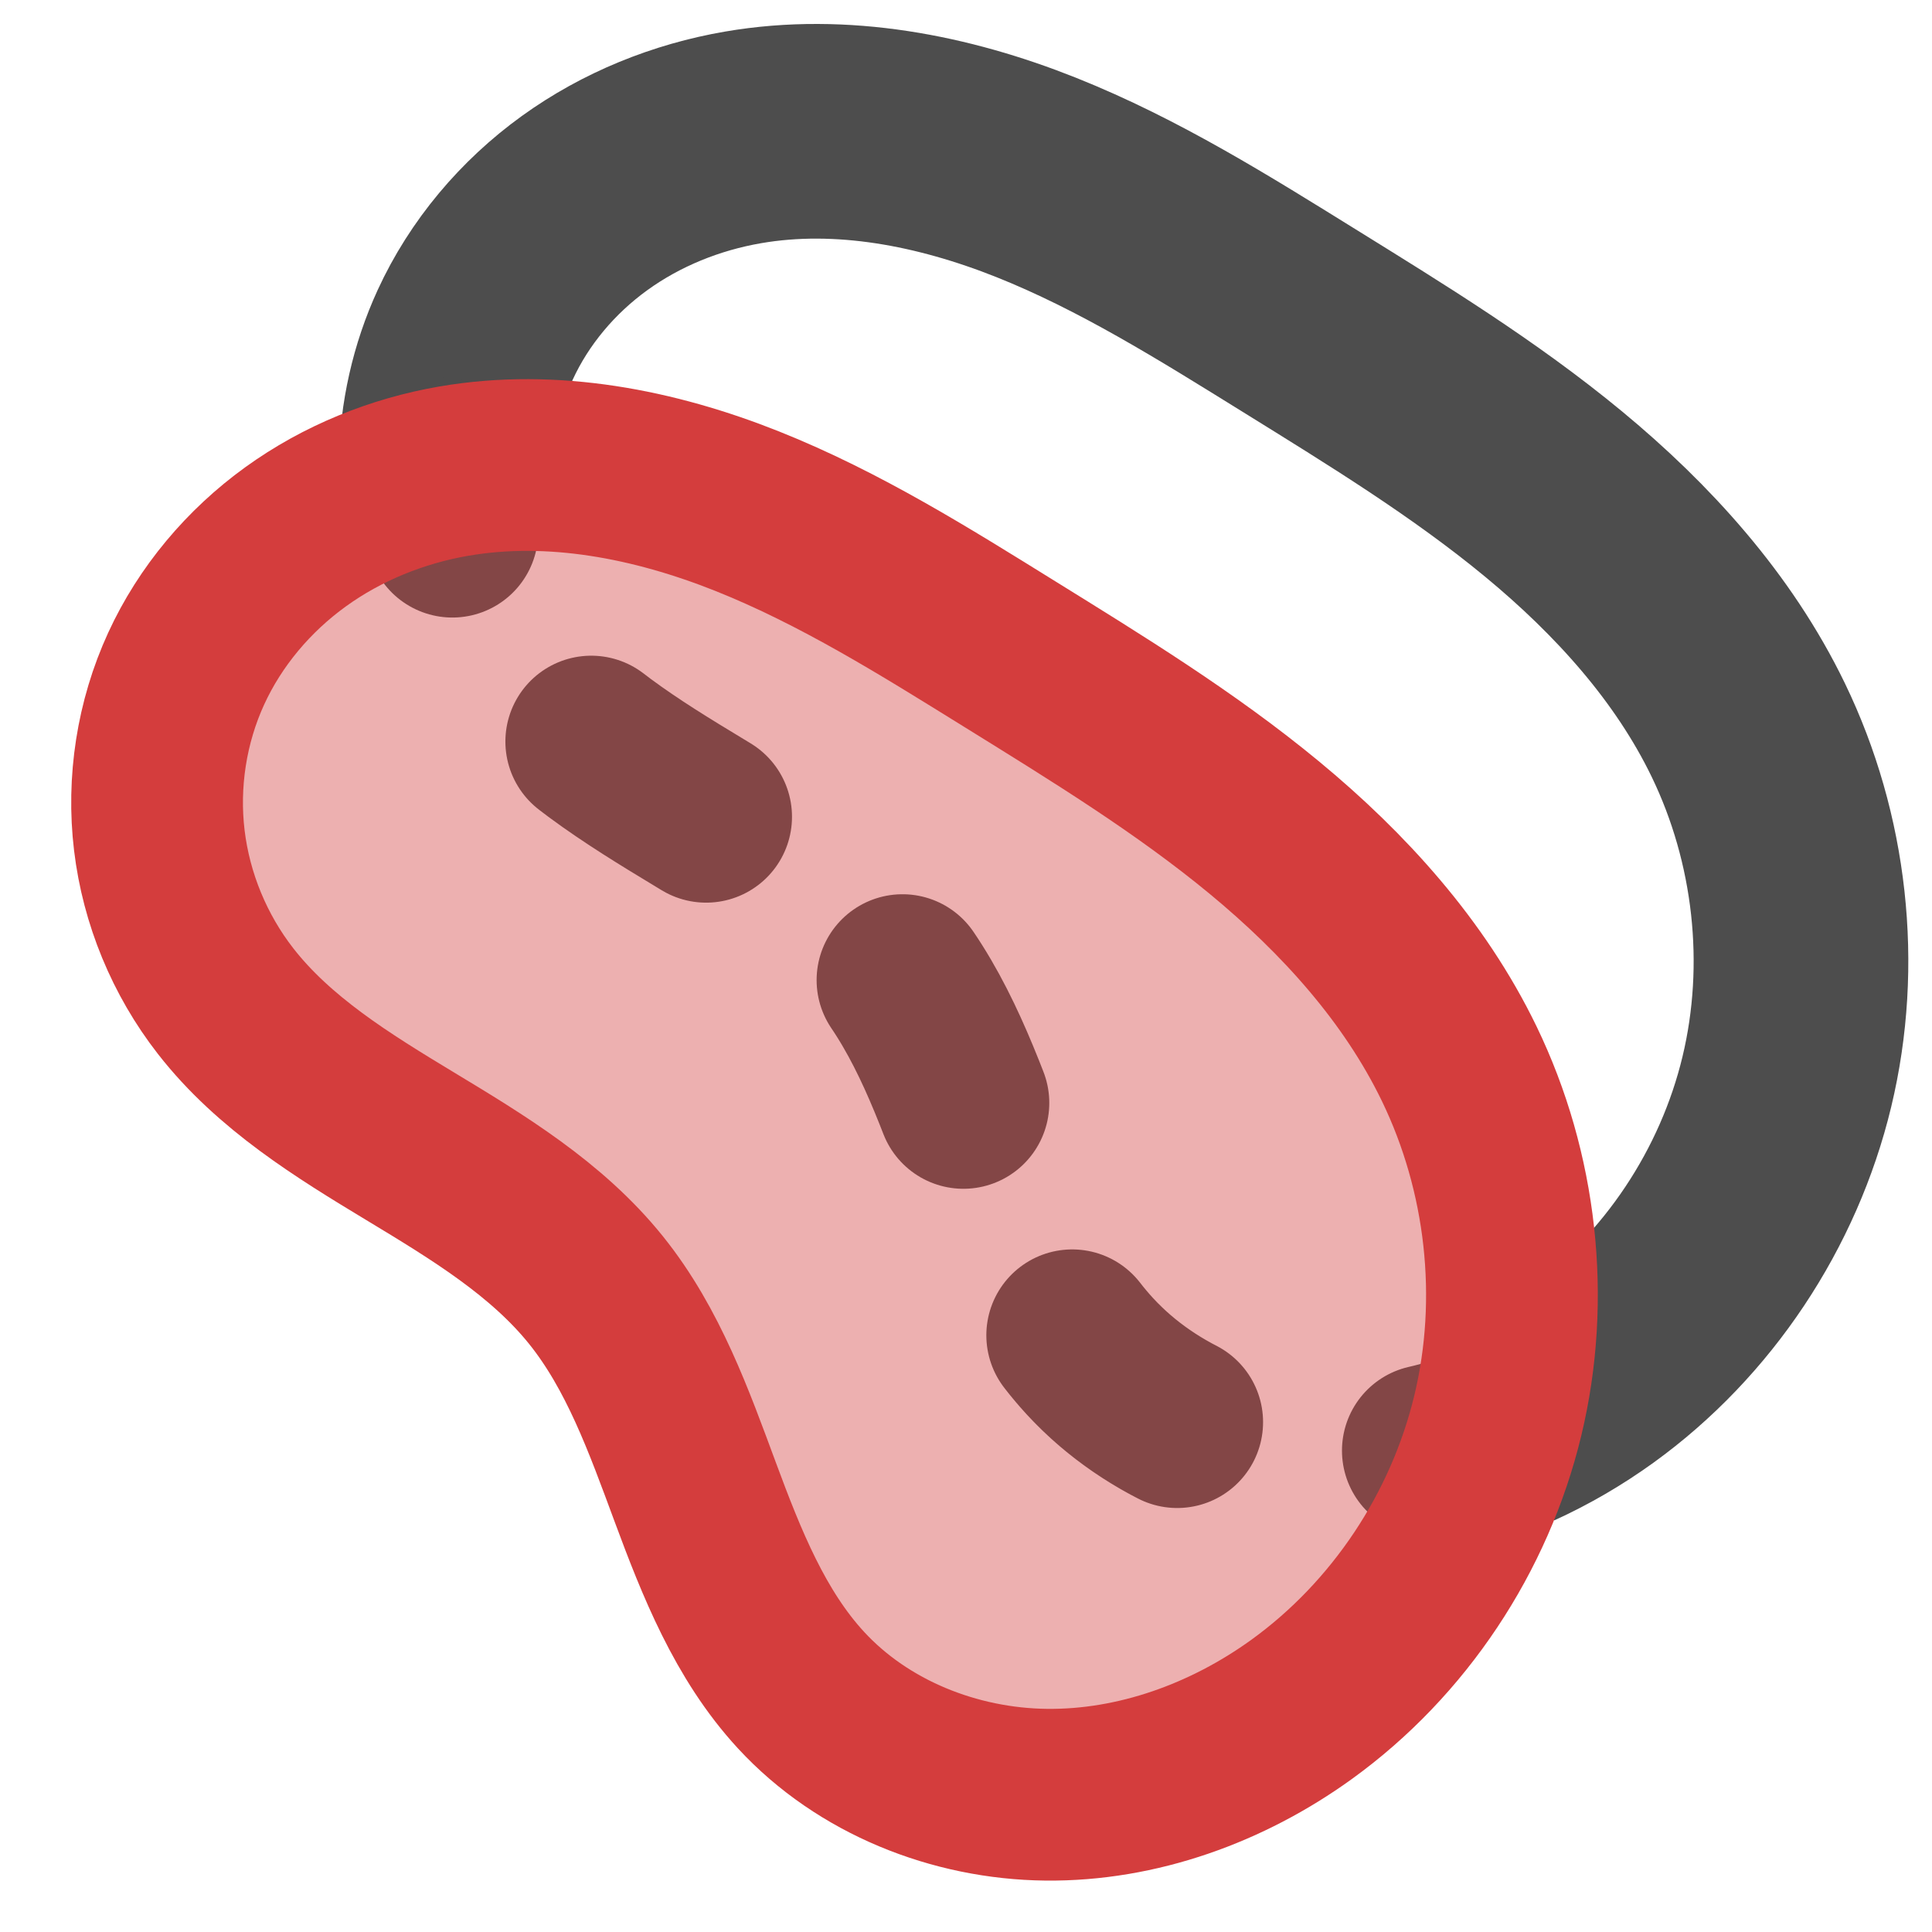 <?xml version="1.0" encoding="UTF-8" standalone="no"?>
<svg
   data-name="Layer 1"
   viewBox="0 0 90 90"
   version="1.1"
   id="svg8"
   sodipodi:docname="overlay_labels.svg"
   inkscape:version="1.1.2 (b8e25be8, 2022-02-05)"
   width="90"
   height="90"
   xmlns:inkscape="http://www.inkscape.org/namespaces/inkscape"
   xmlns:sodipodi="http://sodipodi.sourceforge.net/DTD/sodipodi-0.dtd"
   xmlns="http://www.w3.org/2000/svg"
   xmlns:svg="http://www.w3.org/2000/svg">
  <defs
     id="defs12">
    <inkscape:path-effect
       effect="spiro"
       id="path-effect2060"
       is_visible="true"
       lpeversion="1" />
    <inkscape:path-effect
       effect="spiro"
       id="path-effect2056"
       is_visible="true"
       lpeversion="1" />
    <inkscape:path-effect
       effect="spiro"
       id="path-effect2008"
       is_visible="true"
       lpeversion="1" />
    <inkscape:path-effect
       effect="spiro"
       id="path-effect2004"
       is_visible="true"
       lpeversion="1" />
    <inkscape:path-effect
       effect="spiro"
       id="path-effect1318"
       is_visible="true"
       lpeversion="1" />
    <inkscape:path-effect
       effect="spiro"
       id="path-effect1192"
       is_visible="true"
       lpeversion="1" />
  </defs>
  <sodipodi:namedview
     id="namedview10"
     pagecolor="#ffffff"
     bordercolor="#666666"
     borderopacity="1.0"
     inkscape:pageshadow="2"
     inkscape:pageopacity="0.0"
     inkscape:pagecheckerboard="0"
     showgrid="false"
     inkscape:zoom="5.337451"
     inkscape:cx="5.7143382"
     inkscape:cy="44.215863"
     inkscape:window-width="1296"
     inkscape:window-height="932"
     inkscape:window-x="0"
     inkscape:window-y="25"
     inkscape:window-maximized="0"
     inkscape:current-layer="svg8" />
  <path
     id="path1190"
     style="fill:none;stroke:#4d4d4d;stroke-width:10;stroke-linecap:butt;stroke-linejoin:miter;stroke-miterlimit:4;stroke-dasharray:none;stroke-opacity:1"
     d="M 70.333 66.274 C 71.656 65.672 72.92 64.934 74.097 64.085 C 78.64 60.803 81.928 55.842 83.238 50.393 C 84.548 44.944 83.882 39.052 81.441 34.007 C 79.356 29.697 76.06 26.063 72.369 23.013 C 68.678 19.963 64.579 17.452 60.51 14.928 C 56.557 12.477 52.591 9.989 48.271 8.266 C 43.95 6.543 39.205 5.611 34.621 6.399 L 34.621 6.399 C 31.97 6.854 29.411 7.886 27.231 9.461 C 25.051 11.036 23.257 13.157 22.135 15.601 C 21.275 17.474 20.816 19.527 20.782 21.587 " />
  <path
     id="path2449"
     style="fill:none;stroke:#4d4d4d;stroke-width:8;stroke-linecap:round;stroke-linejoin:miter;stroke-miterlimit:4;stroke-dasharray:6.4,12;stroke-opacity:1;stroke-dashoffset:21.6"
     d="M 20.782 21.587 C 20.77 22.259 20.804 22.933 20.884 23.601 C 21.209 26.315 22.292 28.933 23.971 31.089 C 26.226 33.984 29.432 35.957 32.573 37.854 C 35.714 39.751 38.932 41.696 41.231 44.557 C 43.429 47.292 44.631 50.672 45.851 53.962 C 47.071 57.253 48.399 60.607 50.778 63.187 C 53.663 66.314 57.941 68.012 62.195 68.058 C 64.997 68.089 67.776 67.436 70.333 66.274 " />
  <path
     style="fill:#d43d3d;stroke:#d43d3d;stroke-width:8;stroke-linecap:butt;stroke-linejoin:miter;stroke-miterlimit:4;stroke-dasharray:none;stroke-opacity:1;fill-opacity:0.403"
     d="m 21.158,21.944 c -2.651,0.455 -5.209,1.488 -7.389,3.063 -2.18,1.575 -3.974,3.696 -5.096,6.14 -1.141,2.484 -1.576,5.286 -1.251,8 0.325,2.714 1.407,5.332 3.087,7.488 2.255,2.895 5.461,4.868 8.602,6.765 3.141,1.897 6.359,3.842 8.657,6.703 2.198,2.736 3.4,6.115 4.62,9.406 1.22,3.29 2.548,6.645 4.927,9.224 2.884,3.127 7.162,4.825 11.416,4.872 4.254,0.047 8.453,-1.483 11.902,-3.974 4.543,-3.281 7.831,-8.242 9.141,-13.691 1.31,-5.449 0.643,-11.341 -1.797,-16.386 -2.085,-4.311 -5.381,-7.944 -9.072,-10.994 -3.691,-3.05 -7.79,-5.561 -11.859,-8.085 -3.953,-2.452 -7.918,-4.939 -12.239,-6.662 -4.32,-1.723 -9.066,-2.655 -13.65,-1.868 z"
     id="path1190-6"
     inkscape:original-d="m 21.158197,21.943627 c -8.630817,-2.844468 -8.322634,6.136531 -12.4855736,9.202814 -4.162938,3.066283 1.2251572,10.32643 1.8361136,15.487663 0.610957,5.161232 11.507393,8.979677 17.259468,13.467532 5.752071,4.487855 6.366271,12.421381 9.547791,18.630088 3.18151,6.208706 15.54684,0.599879 23.31864,0.897834 7.7718,0.297957 4.89738,-20.050337 7.34445,-30.077488 2.44708,-10.027154 -13.95338,-12.718015 -20.93169,-19.079006 -6.97831,-6.36099 -17.258384,-5.684969 -25.889199,-8.529437 z"
     inkscape:path-effect="#path-effect1318" />
</svg>

